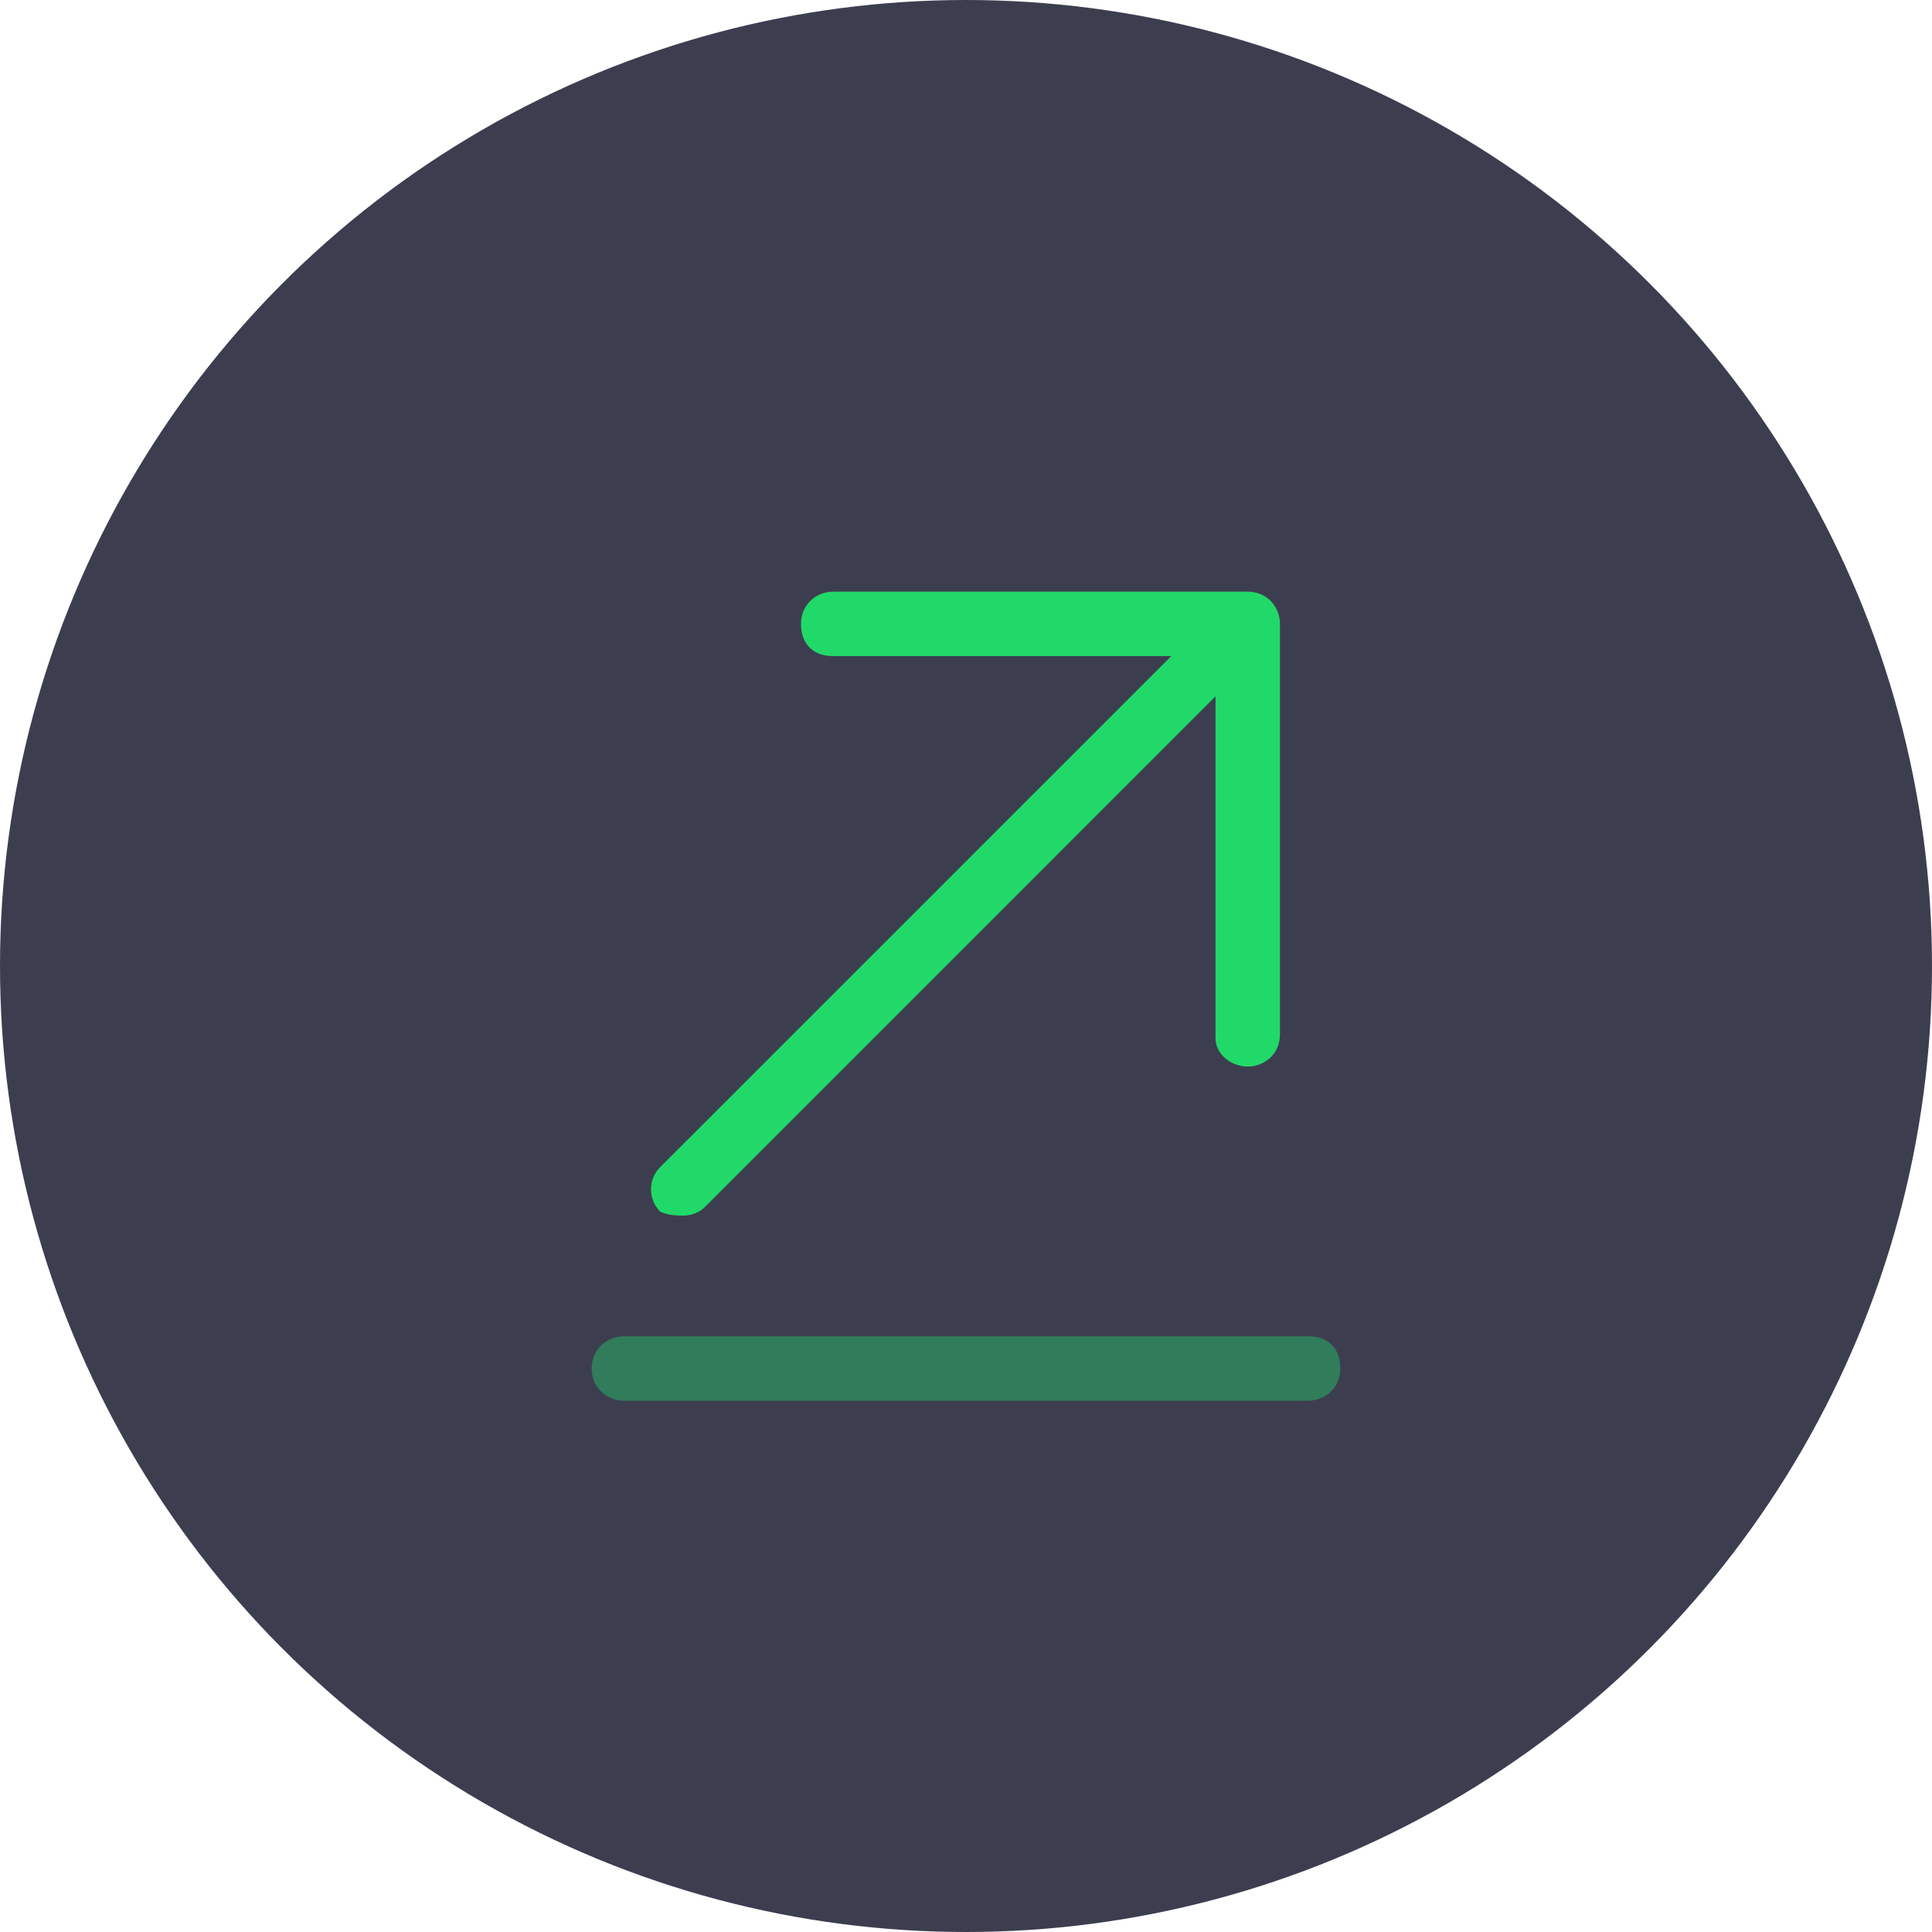 <svg width="32" height="32" viewBox="0 0 32 32" fill="none" xmlns="http://www.w3.org/2000/svg">
<circle cx="16" cy="16" r="16" fill="#3C3E50"/>
<path opacity="0.4" d="M10.333 23.2H21.667C21.933 23.2 22.2 23 22.2 22.667C22.2 22.333 22 22.133 21.667 22.133H10.333C10.067 22.133 9.8 22.333 9.8 22.667C9.8 23 10.067 23.2 10.333 23.2Z" fill="#21D969"/>
<path d="M11.333 20.133C11.467 20.133 11.6 20.066 11.667 20L21 10.666C21.2 10.466 21.2 10.2 21 10C20.8 9.8 20.467 9.8 20.267 10L10.933 19.333C10.733 19.533 10.733 19.866 10.933 20.066C11.067 20.133 11.2 20.133 11.333 20.133Z" fill="#21D969"/>
<path d="M20.667 17.666C20.933 17.666 21.2 17.466 21.2 17.133V10.333C21.2 10.066 21 9.8 20.667 9.8H13.8C13.533 9.8 13.267 10 13.267 10.333C13.267 10.666 13.467 10.867 13.8 10.867H20.133V17.2C20.133 17.466 20.4 17.666 20.667 17.666Z" fill="#21D969"/>
</svg>
